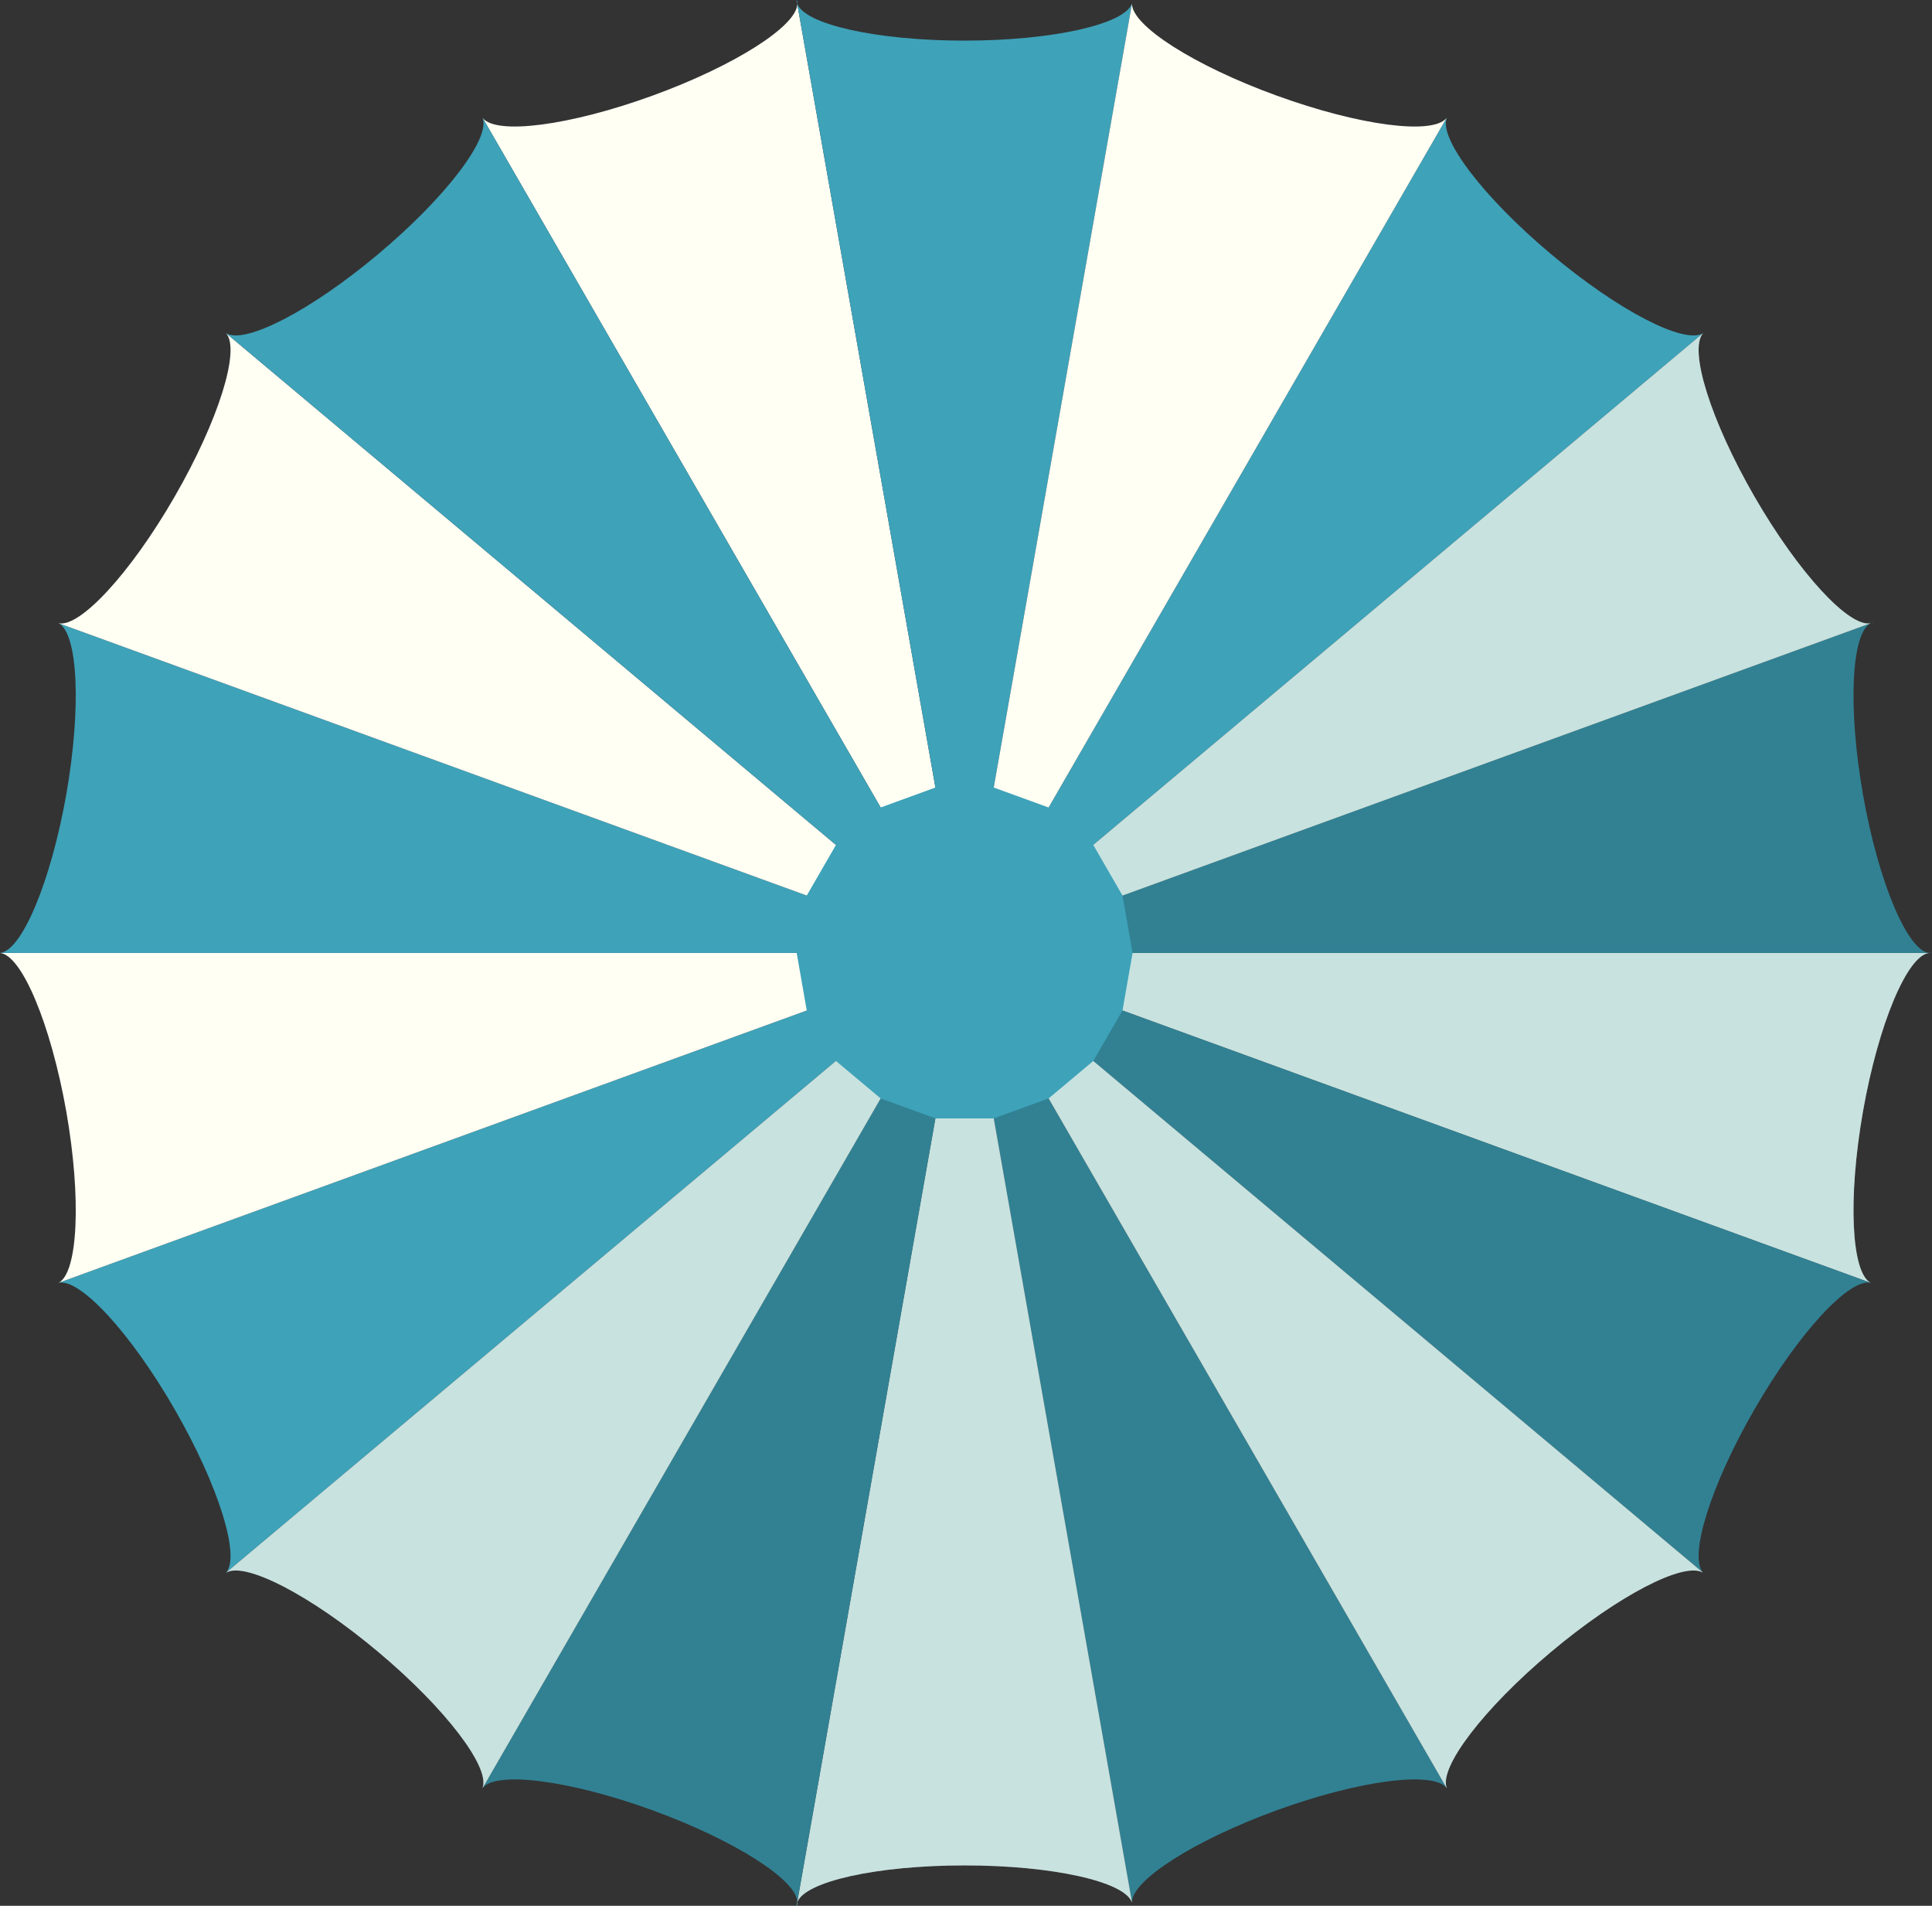 <?xml version="1.0" encoding="UTF-8"?><svg xmlns="http://www.w3.org/2000/svg" viewBox="0 0 189.81 187.21"><rect x="0" y="0" width="189.81" height="187.21" fill="#333333" stroke="none"/><defs><style>.cls-1{isolation:isolate;}.cls-2{fill:#fffff4;}.cls-3{fill:#318193;}.cls-4{fill:#449daf;mix-blend-mode:multiply;opacity:.29;}.cls-5{fill:#3ea2b9;}</style></defs><g class="cls-1"><g id="Layer_2"><g id="OBJECTS"><g><g><rect class="cls-5" x="94.77" y="93.61" width="0" height="0"/><polygon class="cls-5" points="94.77 93.61 94.77 93.61 94.77 93.61 94.77 93.61 94.77 93.61 94.77 93.61"/><polygon class="cls-5" points="94.77 93.61 94.77 93.61 94.77 93.61 94.77 93.61"/><path class="cls-3" d="M142.12,175.63c-1.34-1.68-8.56-.76-16.7,2.2-8.1,2.95-14.21,6.87-14.21,9.03l-13.58-77-2.86-16.25,8.25,14.29,39.1,67.73Z"/><path class="cls-2" d="M111.21,186.86v.03c-.67-2.05-7.78-3.65-16.44-3.65s-15.7,1.59-16.44,3.62v.02c0,.11-.02,.23-.06,.33h-.01l.02-.13s.01-.05,.01-.07v-.05s.04-.13,.04-.13h0s13.57-76.97,13.57-76.97l2.87-16.25,2.86,16.25,13.58,77Z"/><path class="cls-2" d="M183.03,109.17c-1.5,8.55-1.15,15.84,.75,16.84l-73.5-26.75-15.51-5.65h94.77c-2.14,.2-4.99,6.96-6.51,15.56Z"/><path class="cls-3" d="M110.28,99.26l73.5,26.75c-2.11-.45-7.06,4.9-11.4,12.41-4.33,7.51-6.49,14.47-5.06,16.07l-59.91-50.27-12.64-10.61,15.51,5.65Z"/><path class="cls-2" d="M167.32,154.49c-1.84-1.13-8.31,2.21-14.94,7.78-6.64,5.57-11.05,11.38-10.24,13.37h0s0,0,0,0c0,0,0,0-.01,0l-39.1-67.73-8.25-14.29,12.64,10.61,59.91,50.27Z"/><path class="cls-5" d="M94.77,93.61l-12.64,10.61-59.92,50.27c1.43-1.6-.73-8.56-5.06-16.07s-9.28-12.86-11.39-12.41l73.5-26.75,15.51-5.65Z"/><path class="cls-3" d="M94.77,93.61l-2.87,16.25-13.57,76.96c-.07-2.16-6.16-6.05-14.21-8.99-8.14-2.96-15.36-3.88-16.7-2.2l39.1-67.73,8.25-14.29Z"/><path class="cls-2" d="M94.77,93.61l-15.51,5.65L5.76,126.01c1.9-1,2.25-8.29,.75-16.84-1.53-8.6-4.37-15.36-6.51-15.56H94.77Z"/><path class="cls-2" d="M94.77,93.61l-8.25,14.29-39.1,67.73-.02,.02h0c.81-2-3.6-7.81-10.24-13.38-6.63-5.57-13.11-8.91-14.95-7.78l59.92-50.27,12.64-10.61Z"/><path class="cls-5" d="M94.77,93.61H0c2.14-.2,4.98-6.95,6.51-15.56,1.5-8.55,1.15-15.83-.75-16.83l73.5,26.75,15.51,5.64Z"/><path class="cls-2" d="M94.77,93.61l-15.51-5.64L5.76,61.22c2.1,.44,7.06-4.91,11.39-12.42,4.33-7.5,6.49-14.46,5.06-16.07l59.92,50.27,12.64,10.61Z"/><path class="cls-5" d="M184.08,61.11c-.06,.04-.13,.06-.2,.08-.02,.01-.04,.02-.06,.02h0s.26-.1,.26-.1Z"/><path class="cls-3" d="M189.54,93.61H94.77l15.51-5.64,73.5-26.75c-1.9,1-2.25,8.28-.75,16.83,1.52,8.61,4.37,15.36,6.51,15.56Z"/><path class="cls-2" d="M94.77,93.61l-8.25-14.29L47.42,11.59c1.34,1.69,8.56,.76,16.7-2.2,8.05-2.93,14.14-6.82,14.21-8.98l13.57,76.95,2.87,16.25Z"/><path class="cls-5" d="M94.77,93.61l-12.64-10.61L22.21,32.73c1.84,1.13,8.32-2.2,14.95-7.77,6.64-5.57,11.05-11.38,10.25-13.38,0,0,0,.01,.01,.01l39.1,67.73,8.25,14.29Z"/><path class="cls-5" d="M78.33,.36h0s-.01-.02-.01-.02c-.01-.01-.01-.02-.01-.03l-.05-.29h.01c.04,.11,.06,.22,.06,.34Z"/><path class="cls-5" d="M111.21,.34v.03l-13.58,76.99-2.86,16.25-2.87-16.25L78.33,.41v-.04c.74,2.03,7.82,3.62,16.44,3.62s15.76-1.61,16.44-3.65Z"/><path class="cls-5" d="M167.32,32.73l-59.91,50.27-12.64,10.61,8.25-14.29L142.12,11.59s.02-.01,.02-.01c-.81,2,3.6,7.81,10.24,13.38,6.63,5.57,13.1,8.9,14.94,7.77Z"/><path class="cls-2" d="M183.78,61.22l-73.5,26.75-15.51,5.64,12.64-10.61,59.91-50.27c-1.43,1.61,.73,8.57,5.06,16.07,4.34,7.51,9.3,12.86,11.4,12.42Z"/><path class="cls-4" d="M111.21,186.86v.03c-.67-2.05-7.78-3.65-16.44-3.65s-15.7,1.59-16.44,3.62v.02c0,.11-.02,.23-.06,.33h-.01l.02-.13s.01-.05,.01-.07v-.05s.04-.13,.04-.13h0s13.57-76.97,13.57-76.97l2.87-16.25,2.86,16.25,13.58,77Z"/><path class="cls-4" d="M183.03,109.17c-1.5,8.55-1.15,15.84,.75,16.84l-73.5-26.75-15.51-5.65h94.77c-2.14,.2-4.99,6.96-6.51,15.56Z"/><path class="cls-4" d="M167.32,154.49c-1.84-1.13-8.31,2.21-14.94,7.78-6.64,5.57-11.05,11.38-10.24,13.37h0s0,0,0,0c0,0,0,0-.01,0l-39.1-67.73-8.25-14.29,12.64,10.61,59.91,50.27Z"/><path class="cls-4" d="M94.77,93.61l-8.25,14.29-39.1,67.73-.02,.02h0c.81-2-3.6-7.81-10.24-13.38-6.63-5.57-13.11-8.91-14.95-7.78l59.92-50.27,12.64-10.61Z"/><path class="cls-4" d="M183.78,61.22l-73.5,26.75-15.51,5.64,12.64-10.61,59.91-50.27c-1.43,1.61,.73,8.57,5.06,16.07,4.34,7.51,9.3,12.86,11.4,12.42Z"/><path class="cls-2" d="M142.12,11.59l-39.1,67.73-8.25,14.29,2.86-16.25L111.21,.37c0,2.16,6.11,6.08,14.21,9.02,8.14,2.96,15.36,3.89,16.7,2.2Z"/></g><polygon class="cls-5" points="110.28 87.97 107.41 83 103.02 79.32 97.63 77.36 91.9 77.36 86.52 79.32 82.13 83 79.26 87.97 78.27 93.61 79.26 99.26 82.13 104.22 86.52 107.9 91.9 109.86 97.63 109.86 103.02 107.9 107.41 104.22 110.28 99.26 111.27 93.61 110.28 87.97"/><path class="cls-5" d="M78.33,.36s-.01-.01-.01-.02c-.01-.01-.01-.02-.01-.03l-.05-.29v-.02s.01,.01,.01,.02c.04,.11,.06,.22,.06,.34Z"/><path class="cls-5" d="M78.33,.36h0v-.02s-.02-.02-.02-.03l-.05-.29v-.02s.01,.01,.01,.02c.04,.11,.06,.22,.06,.34Z"/><path class="cls-5" d="M47.4,175.64s.01,0,.02,0l-.02,.02h0Z"/><path class="cls-5" d="M78.33,186.83v.05c0,.11-.02,.23-.06,.33h-.01l.02-.13s.01-.05,.01-.07v-.05s.04-.13,.04-.13Z"/><path class="cls-5" d="M78.3,186.96s.02-.05,.03-.08c0,.11-.02,.23-.06,.33,0-.04,0-.09,.01-.13,0-.03,.01-.05,.01-.07v-.05Z"/><path class="cls-5" d="M142.14,175.64h0s0,0,0,0h0Z"/><path class="cls-5" d="M189.81,93.61c-.06,.01-.11,.01-.17,.01-.03,0-.07,0-.1-.01h.27Z"/><path class="cls-5" d="M183.88,61.19s-.04,.02-.06,.02h0s.04-.01,.06-.02Z"/><path class="cls-5" d="M189.81,93.61c-.06,.01-.11,.01-.17,.01-.03,0-.07,0-.1-.01h.27Z"/><path class="cls-5" d="M184.08,61.11c-.06,.04-.13,.06-.2,.08-.02,.01-.04,.02-.06,.02h0s.26-.1,.26-.1Z"/></g></g></g></g></svg>
